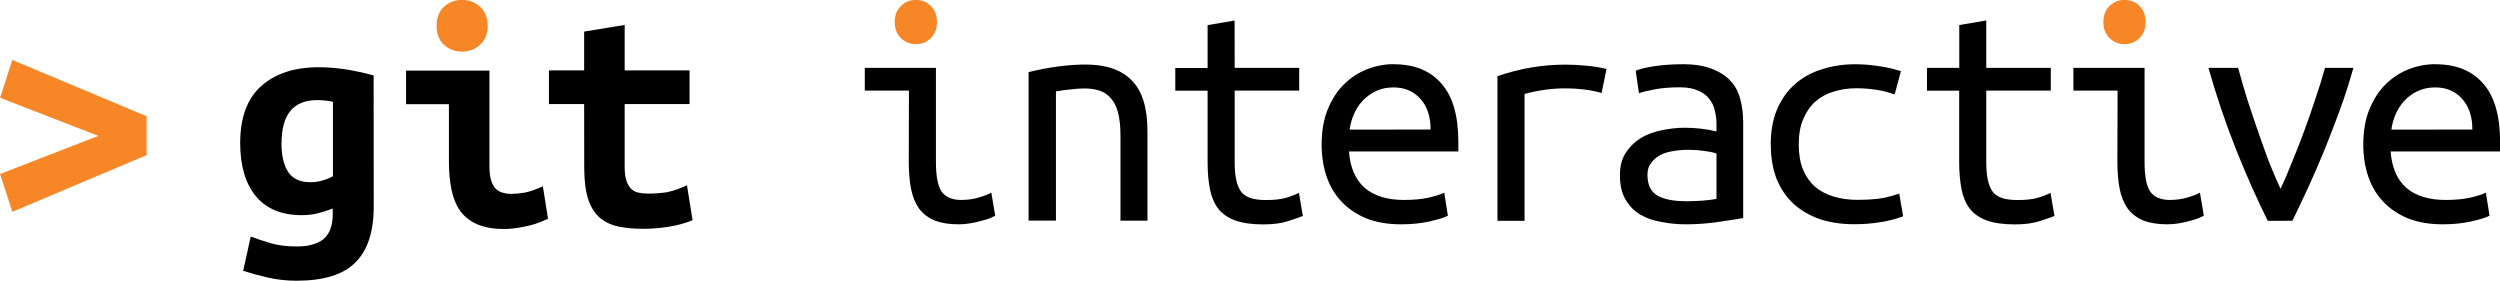 <?xml version="1.0" encoding="UTF-8" standalone="no"?>
<!-- Created with Inkscape (http://www.inkscape.org/) -->

<svg
   xmlns:dc="http://purl.org/dc/elements/1.1/"
   xmlns:cc="http://creativecommons.org/ns#"
   xmlns:rdf="http://www.w3.org/1999/02/22-rdf-syntax-ns#"
   xmlns:svg="http://www.w3.org/2000/svg"
   xmlns="http://www.w3.org/2000/svg"
   xmlns:sodipodi="http://sodipodi.sourceforge.net/DTD/sodipodi-0.dtd"
   xmlns:inkscape="http://www.inkscape.org/namespaces/inkscape"
   width="26.77mm"
   height="3.006mm"
   viewBox="0 0 26.77 3.006"
   version="1.1"
   id="svg8"
   inkscape:version="0.92.3 (2405546, 2018-03-11)"
   sodipodi:docname="logo.svg">
  <defs
     id="defs2" />
  <sodipodi:namedview
     id="base"
     pagecolor="#ffffff"
     bordercolor="#666666"
     borderopacity="1.0"
     inkscape:pageopacity="0.0"
     inkscape:pageshadow="2"
     inkscape:zoom="11.313709"
     inkscape:cx="51.831613"
     inkscape:cy="-8.3916172"
     inkscape:document-units="mm"
     inkscape:current-layer="layer1"
     showgrid="false"
     fit-margin-top="0"
     fit-margin-left="0"
     fit-margin-right="0"
     fit-margin-bottom="0"
     inkscape:snap-nodes="false"
     inkscape:window-width="1920"
     inkscape:window-height="1056"
     inkscape:window-x="0"
     inkscape:window-y="0"
     inkscape:window-maximized="0" />
  <g
     inkscape:label="Calque 1"
     inkscape:groupmode="layer"
     id="layer1"
     transform="translate(-16.348,-41.161)">
    <path
       inkscape:connector-curvature="0"
       id="path4538"
       style="font-style:normal;font-variant:normal;font-weight:bold;font-stretch:normal;font-size:medium;line-height:1.25;font-family:'Ubuntu Mono';-inkscape-font-specification:'Ubuntu Mono, Bold';font-variant-ligatures:normal;font-variant-caps:normal;font-variant-numeric:normal;font-feature-settings:normal;text-align:start;letter-spacing:0px;word-spacing:0px;writing-mode:lr-tb;text-anchor:start;fill:#f78626;fill-opacity:1;stroke:none;stroke-width:0.281"
       d="m 17.918,42.822 -1.438,0.607 -0.131,-0.405 1.052,-0.408 -1.052,-0.408 0.131,-0.405 1.438,0.603 z" />
    <g
       id="g4656">
      <path
         d="m 19.362,42.692 q 0,0.205 0.074,0.314 0.074,0.106 0.233,0.106 0.071,0 0.131,-0.018 0.064,-0.018 0.113,-0.046 v -0.797 q -0.049,-0.011 -0.088,-0.014 -0.039,-0.004 -0.081,-0.004 -0.381,0 -0.381,0.459 z m 0.988,0.681 q 0,0.406 -0.198,0.6 -0.194,0.194 -0.628,0.194 -0.155,0 -0.3,-0.032 -0.141,-0.032 -0.272,-0.074 l 0.081,-0.367 q 0.102,0.039 0.215,0.071 0.113,0.035 0.282,0.035 0.113,0 0.187,-0.028 0.074,-0.025 0.116,-0.071 0.042,-0.046 0.06,-0.109 0.018,-0.06 0.018,-0.131 v -0.067 q -0.092,0.035 -0.169,0.053 -0.074,0.018 -0.162,0.018 -0.325,0 -0.494,-0.205 -0.166,-0.205 -0.166,-0.568 0,-0.409 0.226,-0.61 0.226,-0.201 0.614,-0.201 0.272,0 0.589,0.088 z"
         style="font-style:normal;font-variant:normal;font-weight:bold;font-stretch:normal;font-size:3.528px;line-height:1.25;font-family:'Ubuntu Mono';-inkscape-font-specification:'Ubuntu Mono, Bold';font-variant-ligatures:normal;font-variant-caps:normal;font-variant-numeric:normal;font-feature-settings:normal;text-align:start;letter-spacing:0px;word-spacing:0px;writing-mode:lr-tb;text-anchor:start;fill:#000000;fill-opacity:1;stroke:none;stroke-width:0.265"
         id="path4541"
         inkscape:connector-curvature="0" />
      <path
         inkscape:connector-curvature="0"
         id="path4615"
         d="m 21.57,41.439 q 0,0.127 -0.081,0.201 -0.081,0.074 -0.194,0.074 -0.113,0 -0.194,-0.074 -0.078,-0.074 -0.078,-0.201 0,-0.131 0.078,-0.205 0.081,-0.074 0.194,-0.074 0.113,0 0.194,0.074 0.081,0.074 0.081,0.205 z"
         style="font-style:normal;font-variant:normal;font-weight:bold;font-stretch:normal;font-size:3.528px;line-height:1.25;font-family:'Ubuntu Mono';-inkscape-font-specification:'Ubuntu Mono, Bold';font-variant-ligatures:normal;font-variant-caps:normal;font-variant-numeric:normal;font-feature-settings:normal;text-align:start;letter-spacing:0px;word-spacing:0px;writing-mode:lr-tb;text-anchor:start;opacity:1;vector-effect:none;fill:#f78626;fill-opacity:1;stroke:none;stroke-width:0.281;stroke-linecap:butt;stroke-linejoin:miter;stroke-miterlimit:4;stroke-dasharray:none;stroke-dashoffset:0;stroke-opacity:1" />
      <path
         inkscape:connector-curvature="0"
         id="path4543"
         d="m 22.216,43.503 q -0.134,0.064 -0.254,0.085 -0.116,0.025 -0.215,0.025 -0.169,0 -0.286,-0.049 -0.113,-0.049 -0.183,-0.141 -0.067,-0.095 -0.095,-0.229 -0.028,-0.134 -0.028,-0.307 v -0.61 h -0.459 v -0.36 h 0.893 v 1.027 q 0,0.148 0.053,0.222 0.056,0.071 0.183,0.071 0.06,0 0.145,-0.014 0.085,-0.018 0.191,-0.067 z"
         style="font-style:normal;font-variant:normal;font-weight:bold;font-stretch:normal;font-size:3.528px;line-height:1.25;font-family:'Ubuntu Mono';-inkscape-font-specification:'Ubuntu Mono, Bold';font-variant-ligatures:normal;font-variant-caps:normal;font-variant-numeric:normal;font-feature-settings:normal;text-align:start;letter-spacing:0px;word-spacing:0px;writing-mode:lr-tb;text-anchor:start;fill:#000000;fill-opacity:1;stroke:none;stroke-width:0.265" />
      <path
         d="m 22.603,42.275 h -0.377 v -0.36 h 0.377 V 41.499 l 0.434,-0.071 v 0.487 h 0.695 v 0.36 h -0.695 v 0.67 q 0,0.092 0.018,0.148 0.018,0.056 0.049,0.088 0.032,0.032 0.078,0.042 0.046,0.011 0.102,0.011 0.06,0 0.109,-0.004 0.053,-0.004 0.099,-0.011 0.049,-0.011 0.099,-0.028 0.053,-0.018 0.113,-0.046 l 0.06,0.374 q -0.12,0.049 -0.261,0.071 -0.138,0.021 -0.268,0.021 -0.152,0 -0.268,-0.025 -0.116,-0.025 -0.198,-0.095 -0.081,-0.071 -0.123,-0.198 -0.042,-0.131 -0.042,-0.339 z"
         style="font-style:normal;font-variant:normal;font-weight:bold;font-stretch:normal;font-size:3.528px;line-height:1.25;font-family:'Ubuntu Mono';-inkscape-font-specification:'Ubuntu Mono, Bold';font-variant-ligatures:normal;font-variant-caps:normal;font-variant-numeric:normal;font-feature-settings:normal;text-align:start;letter-spacing:0px;word-spacing:0px;writing-mode:lr-tb;text-anchor:start;fill:#000000;fill-opacity:1;stroke:none;stroke-width:0.265"
         id="path4545"
         inkscape:connector-curvature="0" />
    </g>
    <g
       id="g4650">
      <path
         inkscape:connector-curvature="0"
         id="path4588"
         d="m 26.155,41.634 q -0.092,0 -0.159,-0.064 -0.067,-0.064 -0.067,-0.173 0,-0.109 0.067,-0.173 0.067,-0.064 0.159,-0.064 0.095,0 0.159,0.064 0.067,0.064 0.067,0.173 0,0.109 -0.067,0.173 -0.064,0.064 -0.159,0.064 z"
         style="font-style:normal;font-variant:normal;font-weight:normal;font-stretch:normal;font-size:3.528px;line-height:1.25;font-family:'Ubuntu Mono';-inkscape-font-specification:'Ubuntu Mono, Normal';font-variant-ligatures:normal;font-variant-caps:normal;font-variant-numeric:normal;font-feature-settings:normal;text-align:start;letter-spacing:0px;word-spacing:0px;writing-mode:lr-tb;text-anchor:start;opacity:1;vector-effect:none;fill:#f78626;fill-opacity:1;stroke:none;stroke-width:0.281;stroke-linecap:butt;stroke-linejoin:miter;stroke-miterlimit:4;stroke-dasharray:none;stroke-dashoffset:0;stroke-opacity:1" />
      <path
         inkscape:connector-curvature="0"
         id="path4548"
         d="m 26.081,42.131 h -0.473 v -0.243 h 0.762 v 1.005 q 0,0.243 0.067,0.328 0.067,0.081 0.201,0.081 0.102,0 0.187,-0.025 0.088,-0.025 0.138,-0.053 l 0.042,0.247 q -0.021,0.011 -0.06,0.028 -0.039,0.014 -0.092,0.028 -0.049,0.014 -0.113,0.025 -0.06,0.011 -0.127,0.011 -0.155,0 -0.258,-0.042 -0.102,-0.042 -0.166,-0.127 -0.06,-0.085 -0.085,-0.208 -0.025,-0.127 -0.025,-0.293 z"
         style="font-style:normal;font-variant:normal;font-weight:normal;font-stretch:normal;font-size:3.528px;line-height:1.25;font-family:'Ubuntu Mono';-inkscape-font-specification:'Ubuntu Mono, Normal';font-variant-ligatures:normal;font-variant-caps:normal;font-variant-numeric:normal;font-feature-settings:normal;text-align:start;letter-spacing:0px;word-spacing:0px;writing-mode:lr-tb;text-anchor:start;fill:#000000;fill-opacity:1;stroke:none;stroke-width:0.265" />
      <path
         d="m 27.362,41.933 q 0.159,-0.039 0.314,-0.06 0.159,-0.021 0.296,-0.021 0.328,0 0.494,0.169 0.169,0.169 0.169,0.543 v 0.96 h -0.289 v -0.907 q 0,-0.159 -0.028,-0.258 -0.028,-0.099 -0.081,-0.152 -0.049,-0.056 -0.123,-0.078 -0.071,-0.021 -0.155,-0.021 -0.071,0 -0.152,0.011 -0.078,0.007 -0.152,0.021 v 1.383 h -0.293 z"
         style="font-style:normal;font-variant:normal;font-weight:normal;font-stretch:normal;font-size:3.528px;line-height:1.25;font-family:'Ubuntu Mono';-inkscape-font-specification:'Ubuntu Mono, Normal';font-variant-ligatures:normal;font-variant-caps:normal;font-variant-numeric:normal;font-feature-settings:normal;text-align:start;letter-spacing:0px;word-spacing:0px;writing-mode:lr-tb;text-anchor:start;fill:#000000;fill-opacity:1;stroke:none;stroke-width:0.265"
         id="path4550"
         inkscape:connector-curvature="0" />
      <path
         d="m 29.569,41.888 h 0.691 v 0.243 h -0.691 v 0.762 q 0,0.123 0.018,0.201 0.018,0.078 0.056,0.127 0.042,0.046 0.106,0.064 0.064,0.018 0.155,0.018 0.127,0 0.205,-0.021 0.078,-0.021 0.148,-0.056 l 0.042,0.247 q -0.049,0.021 -0.159,0.056 -0.106,0.035 -0.265,0.035 -0.183,0 -0.3,-0.042 -0.116,-0.042 -0.183,-0.127 -0.064,-0.085 -0.088,-0.208 -0.025,-0.127 -0.025,-0.293 v -0.762 h -0.346 v -0.243 h 0.346 v -0.459 l 0.289,-0.049 z"
         style="font-style:normal;font-variant:normal;font-weight:normal;font-stretch:normal;font-size:3.528px;line-height:1.25;font-family:'Ubuntu Mono';-inkscape-font-specification:'Ubuntu Mono, Normal';font-variant-ligatures:normal;font-variant-caps:normal;font-variant-numeric:normal;font-feature-settings:normal;text-align:start;letter-spacing:0px;word-spacing:0px;writing-mode:lr-tb;text-anchor:start;fill:#000000;fill-opacity:1;stroke:none;stroke-width:0.265"
         id="path4552"
         inkscape:connector-curvature="0" />
      <path
         d="m 31.272,41.849 q 0.332,0 0.512,0.208 0.18,0.205 0.18,0.624 v 0.102 h -1.171 q 0.018,0.254 0.166,0.388 0.152,0.131 0.423,0.131 0.155,0 0.265,-0.025 0.109,-0.025 0.166,-0.053 l 0.039,0.247 q -0.053,0.028 -0.191,0.06 -0.138,0.032 -0.31,0.032 -0.212,0 -0.374,-0.064 -0.159,-0.067 -0.265,-0.18 -0.106,-0.113 -0.159,-0.268 -0.053,-0.159 -0.053,-0.342 0,-0.219 0.067,-0.381 0.067,-0.162 0.176,-0.268 0.109,-0.106 0.247,-0.159 0.138,-0.053 0.282,-0.053 z m 0.395,0.699 q 0,-0.208 -0.109,-0.328 -0.109,-0.123 -0.289,-0.123 -0.102,0 -0.187,0.039 -0.081,0.039 -0.141,0.102 -0.06,0.064 -0.095,0.145 -0.035,0.081 -0.046,0.166 z"
         style="font-style:normal;font-variant:normal;font-weight:normal;font-stretch:normal;font-size:3.528px;line-height:1.25;font-family:'Ubuntu Mono';-inkscape-font-specification:'Ubuntu Mono, Normal';font-variant-ligatures:normal;font-variant-caps:normal;font-variant-numeric:normal;font-feature-settings:normal;text-align:start;letter-spacing:0px;word-spacing:0px;writing-mode:lr-tb;text-anchor:start;fill:#000000;fill-opacity:1;stroke:none;stroke-width:0.265"
         id="path4554"
         inkscape:connector-curvature="0" />
      <path
         d="m 32.383,43.525 v -1.549 q 0.36,-0.123 0.727,-0.123 0.113,0 0.215,0.011 0.102,0.007 0.226,0.035 l -0.053,0.258 q -0.113,-0.032 -0.201,-0.039 -0.085,-0.011 -0.187,-0.011 -0.215,0 -0.437,0.06 v 1.358 z"
         style="font-style:normal;font-variant:normal;font-weight:normal;font-stretch:normal;font-size:3.528px;line-height:1.25;font-family:'Ubuntu Mono';-inkscape-font-specification:'Ubuntu Mono, Normal';font-variant-ligatures:normal;font-variant-caps:normal;font-variant-numeric:normal;font-feature-settings:normal;text-align:start;letter-spacing:0px;word-spacing:0px;writing-mode:lr-tb;text-anchor:start;fill:#000000;fill-opacity:1;stroke:none;stroke-width:0.265"
         id="path4556"
         inkscape:connector-curvature="0" />
      <path
         d="m 34.389,43.316 q 0.109,0 0.194,-0.007 0.088,-0.007 0.145,-0.018 v -0.487 q -0.056,-0.018 -0.138,-0.028 -0.078,-0.011 -0.166,-0.011 -0.081,0 -0.159,0.014 -0.078,0.011 -0.138,0.042 -0.06,0.032 -0.099,0.085 -0.039,0.049 -0.039,0.127 0,0.159 0.106,0.222 0.109,0.06 0.293,0.06 z m -0.028,-1.468 q 0.183,0 0.307,0.046 0.127,0.046 0.205,0.127 0.078,0.081 0.109,0.198 0.032,0.116 0.032,0.254 v 1.023 q -0.102,0.018 -0.272,0.042 -0.166,0.025 -0.342,0.025 -0.134,0 -0.261,-0.025 -0.127,-0.021 -0.226,-0.078 -0.099,-0.06 -0.159,-0.162 -0.06,-0.102 -0.06,-0.261 0,-0.141 0.06,-0.236 0.064,-0.099 0.159,-0.159 0.099,-0.06 0.222,-0.085 0.127,-0.028 0.254,-0.028 0.173,0 0.339,0.039 v -0.081 q 0,-0.074 -0.018,-0.141 -0.014,-0.071 -0.06,-0.127 -0.042,-0.056 -0.12,-0.088 -0.074,-0.035 -0.194,-0.035 -0.152,0 -0.265,0.021 -0.113,0.021 -0.173,0.042 l -0.035,-0.24 q 0.06,-0.028 0.198,-0.049 0.141,-0.021 0.3,-0.021 z"
         style="font-style:normal;font-variant:normal;font-weight:normal;font-stretch:normal;font-size:3.528px;line-height:1.25;font-family:'Ubuntu Mono';-inkscape-font-specification:'Ubuntu Mono, Normal';font-variant-ligatures:normal;font-variant-caps:normal;font-variant-numeric:normal;font-feature-settings:normal;text-align:start;letter-spacing:0px;word-spacing:0px;writing-mode:lr-tb;text-anchor:start;fill:#000000;fill-opacity:1;stroke:none;stroke-width:0.265"
         id="path4558"
         inkscape:connector-curvature="0" />
      <path
         d="m 35.309,42.71 q 0,-0.222 0.071,-0.385 0.071,-0.162 0.194,-0.268 0.123,-0.106 0.286,-0.155 0.166,-0.053 0.353,-0.053 0.12,0 0.236,0.018 0.12,0.014 0.254,0.056 l -0.067,0.25 q -0.116,-0.042 -0.215,-0.053 -0.095,-0.014 -0.194,-0.014 -0.127,0 -0.24,0.035 -0.113,0.032 -0.198,0.106 -0.081,0.071 -0.131,0.187 -0.049,0.113 -0.049,0.275 0,0.155 0.046,0.268 0.046,0.109 0.127,0.183 0.085,0.071 0.201,0.106 0.116,0.035 0.258,0.035 0.113,0 0.215,-0.011 0.106,-0.014 0.229,-0.056 l 0.042,0.243 q -0.123,0.046 -0.25,0.064 -0.127,0.021 -0.275,0.021 -0.198,0 -0.363,-0.053 -0.162,-0.056 -0.282,-0.162 -0.116,-0.106 -0.183,-0.265 -0.064,-0.162 -0.064,-0.374 z"
         style="font-style:normal;font-variant:normal;font-weight:normal;font-stretch:normal;font-size:3.528px;line-height:1.25;font-family:'Ubuntu Mono';-inkscape-font-specification:'Ubuntu Mono, Normal';font-variant-ligatures:normal;font-variant-caps:normal;font-variant-numeric:normal;font-feature-settings:normal;text-align:start;letter-spacing:0px;word-spacing:0px;writing-mode:lr-tb;text-anchor:start;fill:#000000;fill-opacity:1;stroke:none;stroke-width:0.265"
         id="path4560"
         inkscape:connector-curvature="0" />
      <path
         d="m 37.617,41.888 h 0.691 v 0.243 h -0.691 v 0.762 q 0,0.123 0.018,0.201 0.018,0.078 0.056,0.127 0.042,0.046 0.106,0.064 0.064,0.018 0.155,0.018 0.127,0 0.205,-0.021 0.078,-0.021 0.148,-0.056 l 0.042,0.247 q -0.049,0.021 -0.159,0.056 -0.106,0.035 -0.265,0.035 -0.183,0 -0.3,-0.042 -0.116,-0.042 -0.183,-0.127 -0.064,-0.085 -0.088,-0.208 -0.025,-0.127 -0.025,-0.293 v -0.762 H 36.982 V 41.888 H 37.328 v -0.459 l 0.289,-0.049 z"
         style="font-style:normal;font-variant:normal;font-weight:normal;font-stretch:normal;font-size:3.528px;line-height:1.25;font-family:'Ubuntu Mono';-inkscape-font-specification:'Ubuntu Mono, Normal';font-variant-ligatures:normal;font-variant-caps:normal;font-variant-numeric:normal;font-feature-settings:normal;text-align:start;letter-spacing:0px;word-spacing:0px;writing-mode:lr-tb;text-anchor:start;fill:#000000;fill-opacity:1;stroke:none;stroke-width:0.265"
         id="path4562"
         inkscape:connector-curvature="0" />
      <path
         inkscape:connector-curvature="0"
         id="path4606"
         d="m 39.097,41.634 q -0.092,0 -0.159,-0.064 -0.067,-0.064 -0.067,-0.173 0,-0.109 0.067,-0.173 0.067,-0.064 0.159,-0.064 0.095,0 0.159,0.064 0.067,0.064 0.067,0.173 0,0.109 -0.067,0.173 -0.064,0.064 -0.159,0.064 z"
         style="font-style:normal;font-variant:normal;font-weight:normal;font-stretch:normal;font-size:3.528px;line-height:1.25;font-family:'Ubuntu Mono';-inkscape-font-specification:'Ubuntu Mono, Normal';font-variant-ligatures:normal;font-variant-caps:normal;font-variant-numeric:normal;font-feature-settings:normal;text-align:start;letter-spacing:0px;word-spacing:0px;writing-mode:lr-tb;text-anchor:start;opacity:1;vector-effect:none;fill:#f78626;fill-opacity:1;stroke:none;stroke-width:0.281;stroke-linecap:butt;stroke-linejoin:miter;stroke-miterlimit:4;stroke-dasharray:none;stroke-dashoffset:0;stroke-opacity:1" />
      <path
         inkscape:connector-curvature="0"
         id="path4564"
         d="m 39.023,42.131 h -0.473 v -0.243 h 0.762 v 1.005 q 0,0.243 0.067,0.328 0.067,0.081 0.201,0.081 0.102,0 0.187,-0.025 0.088,-0.025 0.138,-0.053 l 0.042,0.247 q -0.021,0.011 -0.06,0.028 -0.039,0.014 -0.092,0.028 -0.049,0.014 -0.113,0.025 -0.06,0.011 -0.127,0.011 -0.155,0 -0.258,-0.042 -0.102,-0.042 -0.166,-0.127 -0.06,-0.085 -0.085,-0.208 -0.025,-0.127 -0.025,-0.293 z"
         style="font-style:normal;font-variant:normal;font-weight:normal;font-stretch:normal;font-size:3.528px;line-height:1.25;font-family:'Ubuntu Mono';-inkscape-font-specification:'Ubuntu Mono, Normal';font-variant-ligatures:normal;font-variant-caps:normal;font-variant-numeric:normal;font-feature-settings:normal;text-align:start;letter-spacing:0px;word-spacing:0px;writing-mode:lr-tb;text-anchor:start;fill:#000000;fill-opacity:1;stroke:none;stroke-width:0.265" />
      <path
         d="m 41.548,41.888 q -0.064,0.229 -0.145,0.452 -0.081,0.219 -0.166,0.43 -0.085,0.208 -0.173,0.399 -0.088,0.191 -0.169,0.356 H 40.631 Q 40.465,43.193 40.295,42.77 40.126,42.346 39.996,41.888 h 0.318 q 0.042,0.155 0.095,0.328 0.056,0.173 0.116,0.346 0.06,0.173 0.12,0.335 0.064,0.159 0.123,0.286 0.06,-0.127 0.123,-0.286 0.067,-0.162 0.131,-0.335 0.064,-0.173 0.12,-0.346 0.06,-0.173 0.102,-0.328 z"
         style="font-style:normal;font-variant:normal;font-weight:normal;font-stretch:normal;font-size:3.528px;line-height:1.25;font-family:'Ubuntu Mono';-inkscape-font-specification:'Ubuntu Mono, Normal';font-variant-ligatures:normal;font-variant-caps:normal;font-variant-numeric:normal;font-feature-settings:normal;text-align:start;letter-spacing:0px;word-spacing:0px;writing-mode:lr-tb;text-anchor:start;fill:#000000;fill-opacity:1;stroke:none;stroke-width:0.265"
         id="path4566"
         inkscape:connector-curvature="0" />
      <path
         d="m 42.427,41.849 q 0.332,0 0.512,0.208 0.18,0.205 0.18,0.624 v 0.102 H 41.947 q 0.018,0.254 0.166,0.388 0.152,0.131 0.423,0.131 0.155,0 0.265,-0.025 0.109,-0.025 0.166,-0.053 l 0.039,0.247 q -0.053,0.028 -0.191,0.06 -0.138,0.032 -0.31,0.032 -0.212,0 -0.374,-0.064 -0.159,-0.067 -0.265,-0.18 -0.106,-0.113 -0.159,-0.268 -0.053,-0.159 -0.053,-0.342 0,-0.219 0.067,-0.381 0.067,-0.162 0.176,-0.268 0.109,-0.106 0.247,-0.159 0.138,-0.053 0.282,-0.053 z m 0.395,0.699 q 0,-0.208 -0.109,-0.328 -0.109,-0.123 -0.289,-0.123 -0.102,0 -0.187,0.039 -0.081,0.039 -0.141,0.102 -0.06,0.064 -0.095,0.145 -0.035,0.081 -0.046,0.166 z"
         style="font-style:normal;font-variant:normal;font-weight:normal;font-stretch:normal;font-size:3.528px;line-height:1.25;font-family:'Ubuntu Mono';-inkscape-font-specification:'Ubuntu Mono, Normal';font-variant-ligatures:normal;font-variant-caps:normal;font-variant-numeric:normal;font-feature-settings:normal;text-align:start;letter-spacing:0px;word-spacing:0px;writing-mode:lr-tb;text-anchor:start;fill:#000000;fill-opacity:1;stroke:none;stroke-width:0.265"
         id="path4568"
         inkscape:connector-curvature="0" />
    </g>
  </g>
</svg>
